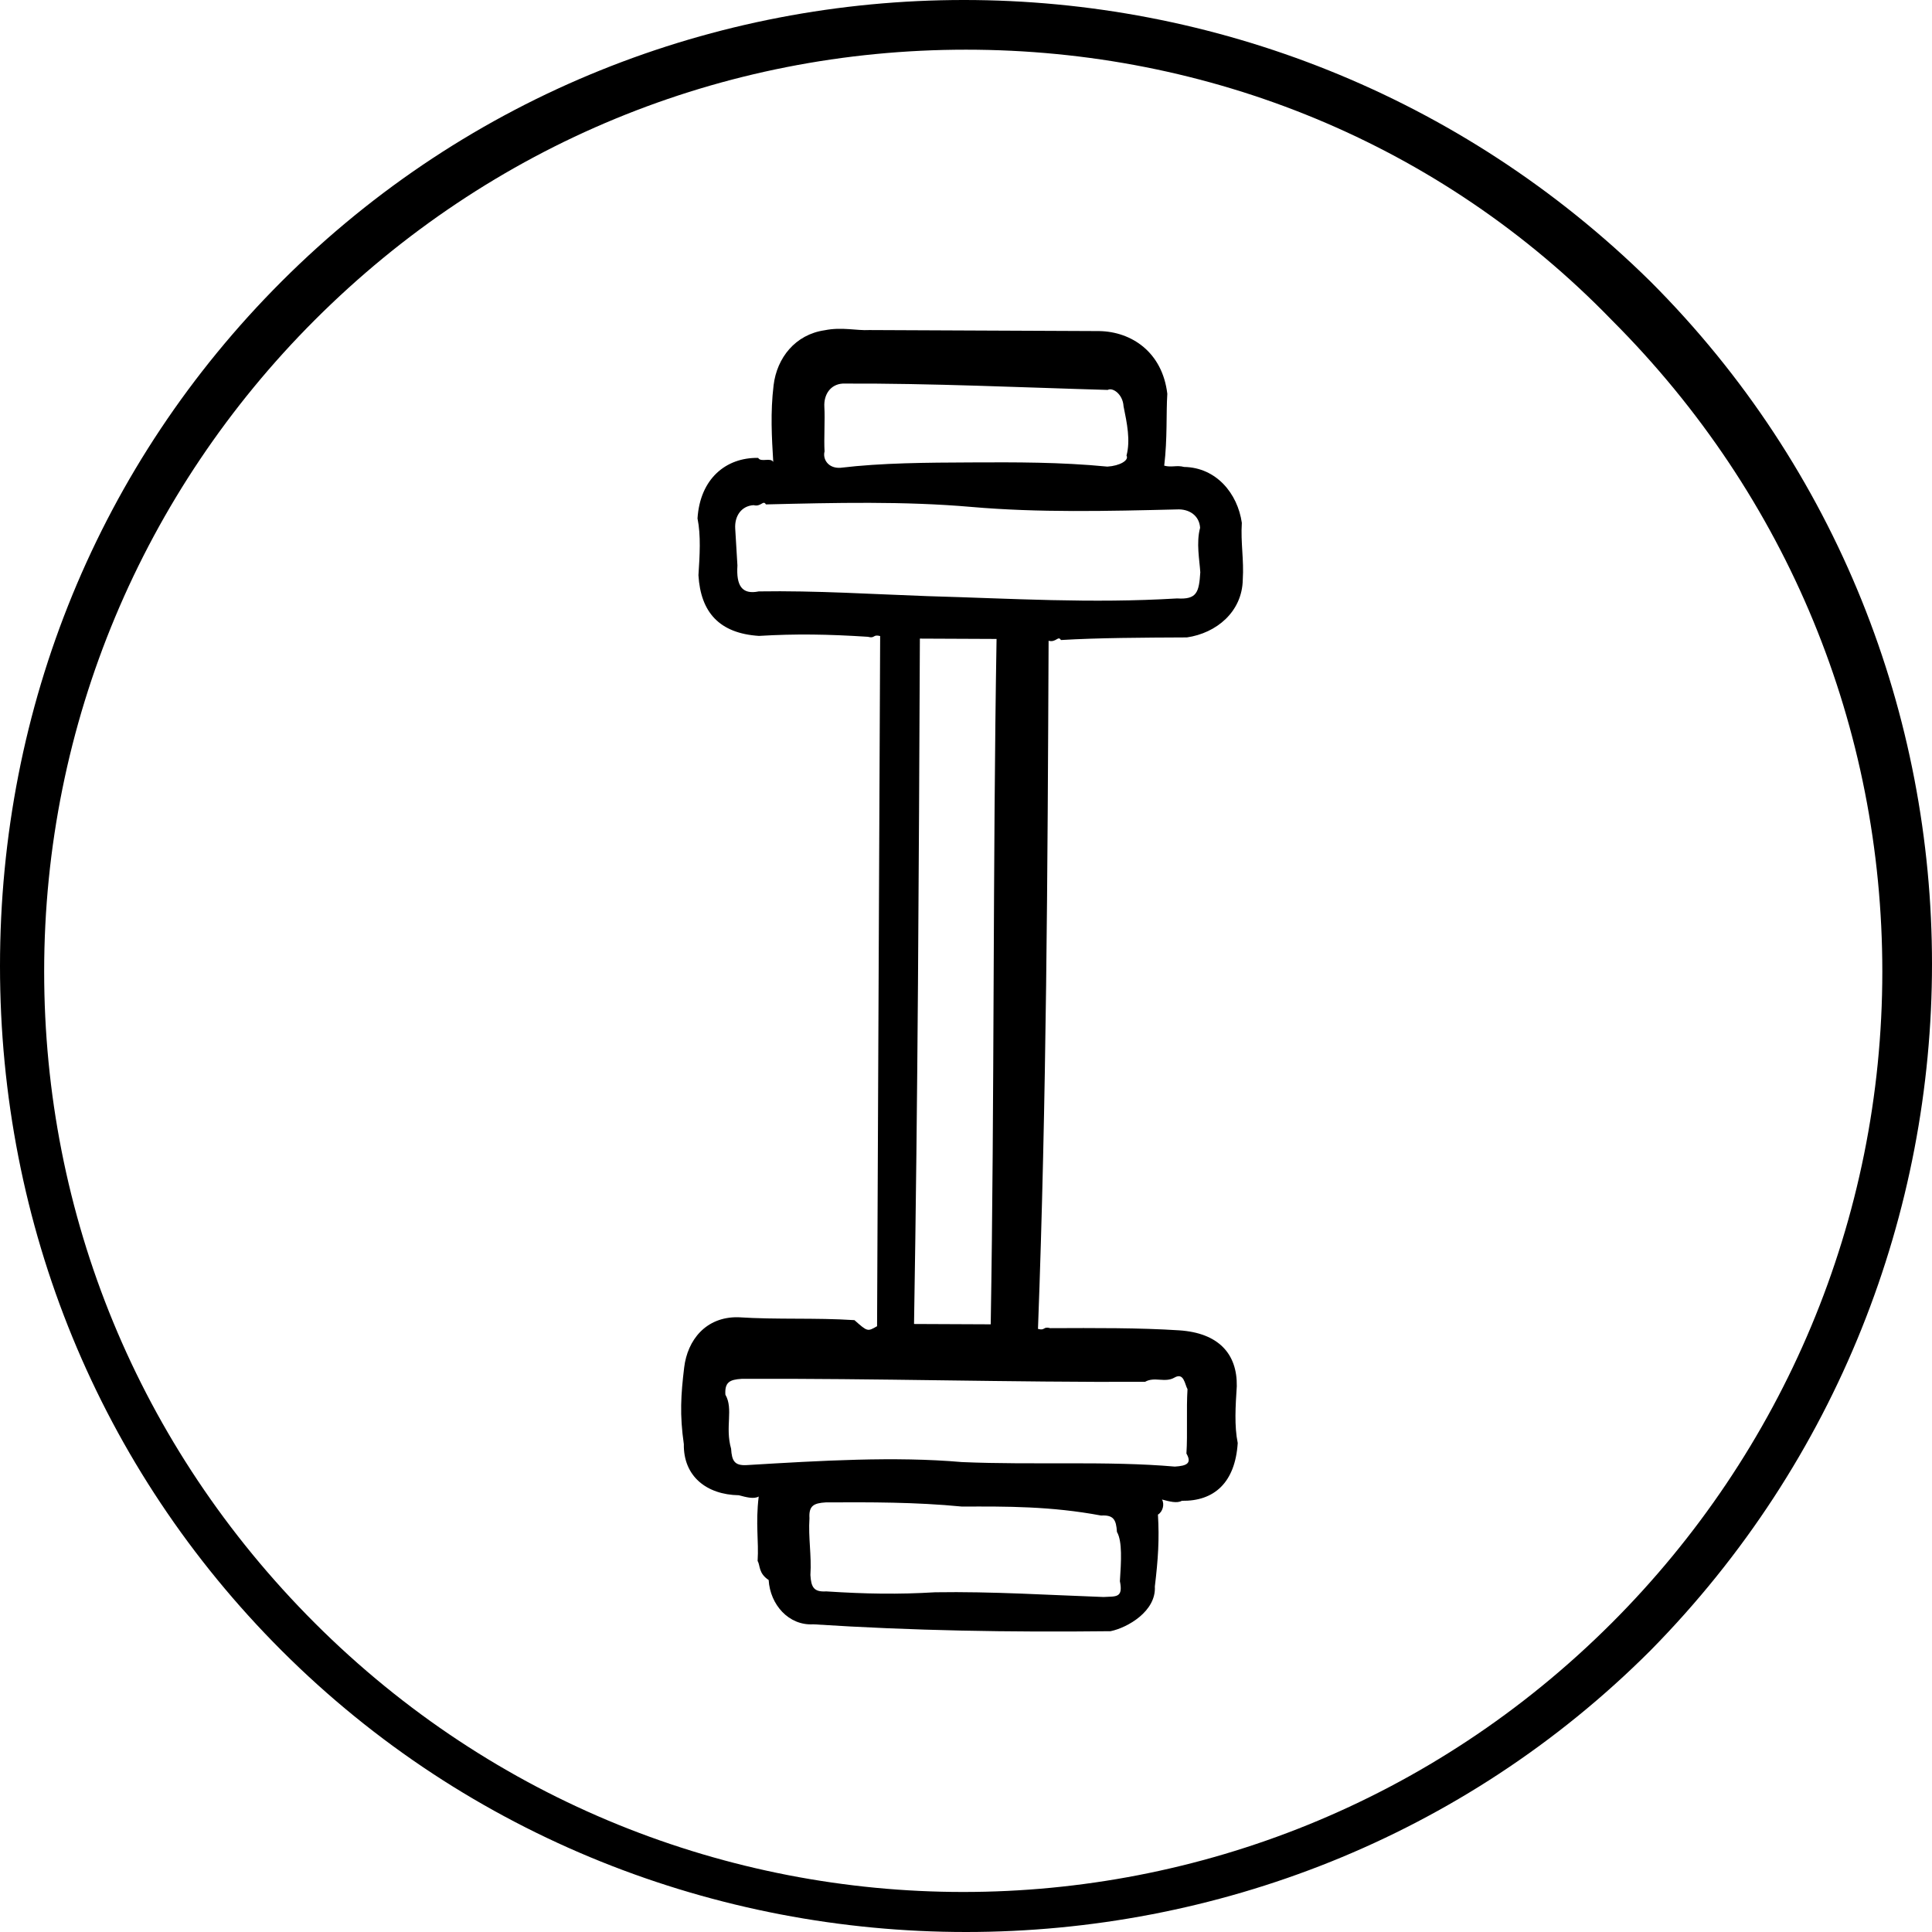 <?xml version="1.0" encoding="utf-8"?>
<!-- Generator: Adobe Illustrator 19.0.0, SVG Export Plug-In . SVG Version: 6.00 Build 0)  -->
<svg version="1.1" id="Layer_1" xmlns="http://www.w3.org/2000/svg" xmlns:xlink="http://www.w3.org/1999/xlink" x="0px" y="0px"
	 viewBox="0 0 35 35" style="enable-background:new 0 0 35 35;" xml:space="preserve">
<style type="text/css">
	.st0{clip-path:url(#SVGID_5_);}
	.st1{clip-path:url(#SVGID_6_);fill:#EC6B4C;}
	.st2{clip-path:url(#SVGID_11_);}
	.st3{clip-path:url(#SVGID_12_);fill:#EC6B4C;}
</style>
<g>
	<g>
		<defs>
			<rect id="SVGID_1_" width="35" height="35"/>
		</defs>
		<clipPath id="SVGID_2_">
			<use xlink:href="#SVGID_1_"  style="overflow:visible;"/>
		</clipPath>
	</g>
	<g>
		<defs>
			<rect id="SVGID_3_" width="35" height="35"/>
		</defs>
		<defs>
			<path id="SVGID_4_" d="M17.5,35c-4.5,0-9-1.7-12.4-5.1C1.8,26.6,0,22.2,0,17.5S1.8,8.4,5.1,5.1c6.8-6.8,17.9-6.8,24.8,0
				c6.8,6.8,6.8,17.9,0,24.8C26.5,33.3,22,35,17.5,35 M17.5,0.9c-4.4,0-8.6,1.7-11.8,4.9c-3.1,3.1-4.9,7.3-4.9,11.8
				c0,4.4,1.7,8.6,4.9,11.8c6.5,6.5,17,6.5,23.5,0c3.1-3.1,4.9-7.3,4.9-11.8c0-4.4-1.7-8.6-4.9-11.8C26.1,2.6,21.9,0.9,17.5,0.9"/>
		</defs>
		<clipPath id="SVGID_5_">
			<use xlink:href="#SVGID_3_"  style="overflow:visible;"/>
		</clipPath>
		<clipPath id="SVGID_6_" class="st0">
			<use xlink:href="#SVGID_4_"  style="overflow:visible;"/>
		</clipPath>
		<rect id="XMLID_11_" x="-5" y="-5" class="st1" width="45" height="45"/>
	</g>
</g>
<g>
	<g>
		<defs>
			<rect id="SVGID_7_" width="35" height="35"/>
		</defs>
		<clipPath id="SVGID_8_">
			<use xlink:href="#SVGID_7_"  style="overflow:visible;"/>
		</clipPath>
	</g>
	<g>
		<defs>
			<rect id="SVGID_9_" x="0.2" y="0.7" transform="matrix(0.866 -0.5 0.5 0.866 -6.715 11.274)" width="35" height="35"/>
		</defs>
		<defs>
			<path id="SVGID_10_" d="M22.3,9.7L22.3,9.7c0.7,0.4,1.4,0.8,2.1,1.3c0.2,0.1,0.4,0.1,0.4,0c0.2-0.2,0.3-0.5,0.4-0.8
				c0.1-0.2,0-0.4-0.1-0.4C23.8,9,22.4,8.1,21,7.3c-0.2-0.1-0.4,0-0.5,0.2s-0.3,0.5-0.4,0.7C20,8.3,20,8.5,20.2,8.6
				C20.9,8.9,21.6,9.3,22.3,9.7L22.3,9.7z M12.7,26L12.7,26c-0.7-0.5-1.4-0.9-2.1-1.3c-0.2-0.1-0.3-0.1-0.4,0.1
				c-0.2,0.3-0.3,0.6-0.5,0.9c-0.1,0.2-0.1,0.3,0.1,0.4c0.6,0.4,1.1,0.7,1.7,1c0.9,0.5,1.8,1.1,2.6,1.6c0.2,0.1,0.3,0.2,0.4-0.1
				c0.2-0.3,0.4-0.6,0.4-0.8c0.1-0.2,0.1-0.3-0.1-0.4C14.1,26.8,13.4,26.4,12.7,26L12.7,26z M21.9,10.4L21.9,10.4
				c-1-0.7-2.1-1.3-3.2-1.9c0-0.1-0.1,0-0.2-0.1c-0.2-0.1-0.4,0-0.5,0.2c-0.1,0.2-0.2,0.4-0.3,0.6c-0.2,0.3-0.2,0.5,0.1,0.6
				c0.9,0.5,1.8,1.1,2.6,1.6c1.3,0.8,2.5,1.6,3.9,2.3c0.3,0.2,0.4,0.1,0.6-0.2c0.1-0.2,0.2-0.5,0.4-0.7c0.1-0.2,0-0.4-0.2-0.5
				C24,11.7,22.9,11.1,21.9,10.4L21.9,10.4z M13.1,25.3L13.1,25.3c1.1,0.7,2.3,1.3,3.3,2c0.2,0.1,0.3,0.1,0.3-0.1
				c0.2-0.3,0.4-0.7,0.6-1c0-0.1,0.1-0.3-0.1-0.3s-0.3-0.2-0.5-0.2c-2.1-1.2-4.2-2.5-6.3-3.7c-0.2-0.1-0.3-0.1-0.4,0.1
				C10,22.4,9.7,22.6,9.6,23c-0.1,0.2-0.1,0.3,0.1,0.4C10.9,24,12.1,24.6,13.1,25.3L13.1,25.3z M19.9,12c-2.1,3.6-4.2,7.2-6.3,10.7
				l1.2,0.7c2.1-3.5,4.2-7.2,6.3-10.7L19.9,12L19.9,12z M13,22.4c2.1-3.6,4.2-7.2,6.3-10.8c-0.1-0.1-0.1,0-0.2-0.1
				c-0.6-0.4-1.1-0.7-1.7-1C16.8,10.1,16.7,9.6,17,9c0.2-0.3,0.4-0.6,0.5-0.9c0.4-0.6,1-0.7,1.5-0.4c0,0.1,0.2,0.1,0.2,0.2
				c0.2-0.4,0.4-0.8,0.7-1.2s0.8-0.6,1.3-0.4c0.3,0.1,0.5,0.3,0.7,0.4c1.2,0.7,2.4,1.4,3.6,2.1c0.5,0.3,0.8,0.9,0.5,1.6
				c-0.2,0.3-0.4,0.7-0.7,1.1c0.1,0.1,0.2,0.1,0.3,0.2c0.5,0.3,0.6,0.9,0.4,1.4c-0.2,0.3-0.3,0.6-0.5,0.9c-0.3,0.5-0.9,0.6-1.4,0.4
				c-0.7-0.4-1.4-0.8-2-1.1c0-0.1-0.1,0-0.2-0.1c-2.1,3.6-4.2,7.2-6.4,10.7c0.1,0.1,0.1,0,0.2,0.1c0.7,0.4,1.4,0.8,2,1.2
				c0.6,0.4,0.7,0.9,0.4,1.4c-0.2,0.3-0.4,0.6-0.5,0.9c-0.4,0.6-0.9,0.7-1.4,0.4c-0.1,0-0.2-0.1-0.3-0.2c0,0.1-0.1,0.2-0.2,0.2
				c-0.2,0.4-0.4,0.7-0.7,1.1c-0.2,0.4-0.8,0.4-1.1,0.3c-1.6-0.9-3.1-1.8-4.6-2.8c-0.4-0.2-0.5-0.7-0.3-1.1C8.9,25.2,9,25.1,9,25
				c0.2-0.3,0.3-0.6,0.6-1c-0.1,0-0.2-0.1-0.3-0.2c-0.5-0.3-0.7-0.8-0.4-1.3c0.2-0.5,0.4-0.8,0.7-1.2c0.3-0.4,0.8-0.6,1.3-0.3
				c0.6,0.4,1.2,0.7,1.8,1.1C12.8,22.4,12.8,22.4,13,22.4L13,22.4z"/>
		</defs>
		<clipPath id="SVGID_11_">
			<use xlink:href="#SVGID_9_"  style="overflow:visible;"/>
		</clipPath>
		<clipPath id="SVGID_12_" class="st2">
			<use xlink:href="#SVGID_10_"  style="overflow:visible;"/>
		</clipPath>
		
			<rect id="XMLID_9_" x="0.7" y="7.8" transform="matrix(0.866 -0.5 0.5 0.866 -6.569 11.127)" class="st3" width="33.6" height="20"/>
	</g>
</g>
</svg>
